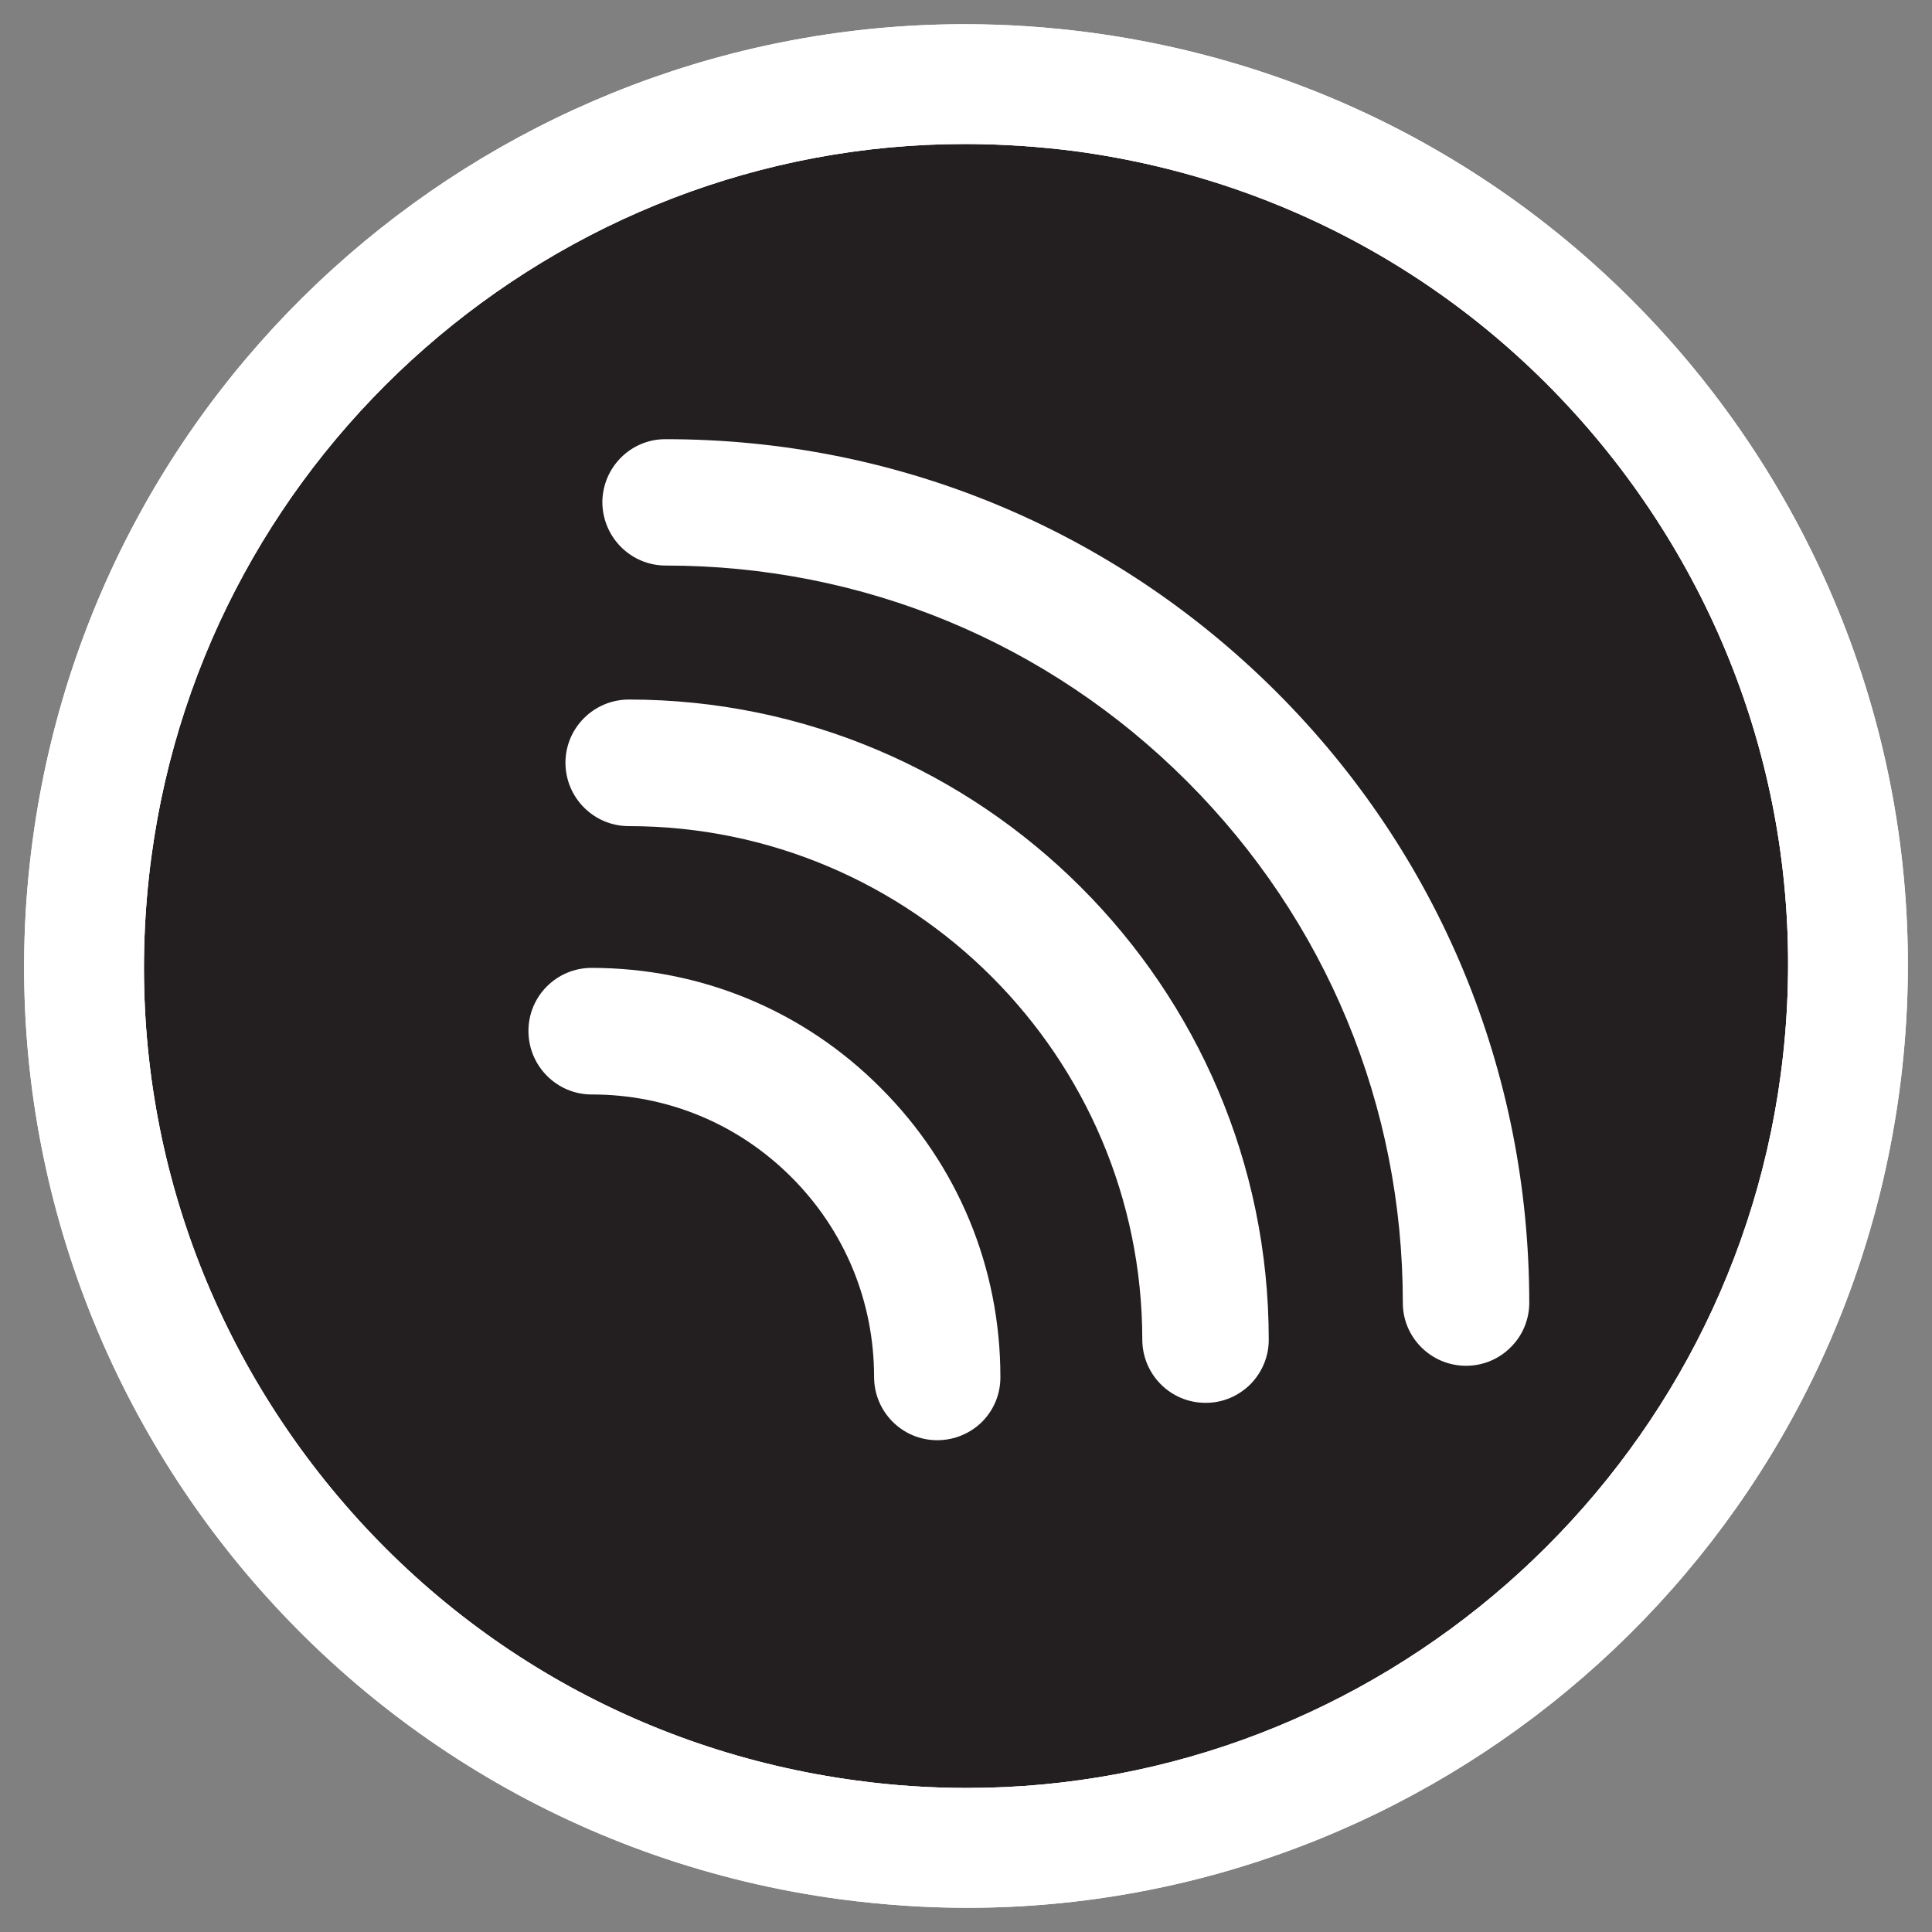 <?xml version="1.0" encoding="utf-8"?>
<!-- Generator: Adobe Illustrator 15.1.0, SVG Export Plug-In . SVG Version: 6.00 Build 0)  -->
<!DOCTYPE svg PUBLIC "-//W3C//DTD SVG 1.1//EN" "http://www.w3.org/Graphics/SVG/1.1/DTD/svg11.dtd">
<svg version="1.1" id="Layer_1" xmlns="http://www.w3.org/2000/svg" xmlns:xlink="http://www.w3.org/1999/xlink" x="0px" y="0px"
	 width="40px" height="40px" viewBox="0 0 40 40" enable-background="new 0 0 40 40" xml:space="preserve">
<rect x="0" y="0" width="40" height="40" fill="#808080" stroke="none"/>
<g>
	<g id="Layer_2">
		<path fill="#231F20" d="M19.977,2.981c-8.475,0-15.713,6.343-16.842,14.751c-0.606,4.507,0.578,8.979,3.335,12.593
			c2.757,3.609,6.758,5.936,11.263,6.539c0.762,0.104,1.532,0.154,2.291,0.154c8.469,0,15.71-6.347,16.842-14.754
			c0.606-4.507-0.578-8.978-3.334-12.591c-2.761-3.612-6.763-5.936-11.269-6.543C21.507,3.033,20.736,2.981,19.977,2.981"/>
	</g>
	<g id="Layer_1_1_">
		<path fill="#FFFFFF" d="M19.977,0.501c0.862,0,1.737,0.058,2.618,0.176c10.676,1.438,18.166,11.249,16.729,21.92
			c-1.32,9.789-9.688,16.902-19.301,16.902c-0.863,0-1.738-0.061-2.621-0.176C6.729,37.89-0.759,28.079,0.675,17.403
			C1.991,7.61,10.361,0.501,19.977,0.501 M19.977,2.981c-8.475,0-15.713,6.343-16.842,14.751c-0.606,4.507,0.578,8.979,3.335,12.593
			c2.757,3.609,6.758,5.936,11.263,6.539c0.762,0.104,1.532,0.154,2.291,0.154c8.469,0,15.71-6.347,16.842-14.754
			c0.606-4.507-0.578-8.978-3.334-12.591c-2.761-3.612-6.763-5.936-11.269-6.543C21.507,3.033,20.736,2.981,19.977,2.981"/>
		<path fill="#FFFFFF" d="M19.977,0.501c0.862,0,1.737,0.058,2.618,0.176c10.676,1.438,18.166,11.249,16.729,21.92
			c-1.32,9.789-9.688,16.902-19.301,16.902c-0.863,0-1.738-0.061-2.621-0.176C6.729,37.89-0.759,28.079,0.675,17.403
			C1.991,7.61,10.361,0.501,19.977,0.501 M19.977,2.981c-8.475,0-15.713,6.343-16.842,14.751c-0.606,4.507,0.578,8.979,3.335,12.593
			c2.757,3.609,6.758,5.936,11.263,6.539c0.762,0.104,1.532,0.154,2.291,0.154c8.469,0,15.71-6.347,16.842-14.754
			c0.606-4.507-0.578-8.978-3.334-12.591c-2.761-3.612-6.763-5.936-11.269-6.543C21.507,3.033,20.736,2.981,19.977,2.981"/>
		<path fill="#FFFFFF" d="M13.016,14.483c-0.724,0.004-1.309,0.588-1.309,1.311c0.003,0.723,0.587,1.309,1.311,1.31
			c5.859,0,10.63,4.767,10.632,10.631c0.002,0.724,0.586,1.309,1.307,1.309c0.363,0.003,0.689-0.146,0.928-0.381
			c0.237-0.239,0.385-0.567,0.383-0.93C26.267,20.429,20.319,14.485,13.016,14.483"/>
		<path fill="#FFFFFF" d="M12.25,20.039c-0.726-0.001-1.311,0.587-1.309,1.308c0,0.723,0.588,1.313,1.309,1.313
			c1.56-0.002,3.028,0.604,4.134,1.711c1.104,1.104,1.712,2.569,1.713,4.136c0,0.725,0.585,1.311,1.307,1.311
			c0.362,0,0.691-0.146,0.929-0.381c0.239-0.242,0.382-0.568,0.379-0.931c0-2.258-0.879-4.385-2.477-5.981
			C16.636,20.917,14.506,20.04,12.25,20.039"/>
		<path fill="#FFFFFF" d="M13.78,9.093c-0.719-0.004-1.306,0.583-1.309,1.307c0.006,0.724,0.59,1.309,1.312,1.309
			c4.075,0,7.907,1.583,10.79,4.465c2.884,2.883,4.471,6.718,4.471,10.795c-0.003,0.72,0.584,1.308,1.309,1.308
			c0.356,0,0.686-0.142,0.926-0.385c0.236-0.232,0.383-0.563,0.383-0.921c-0.003-4.776-1.855-9.266-5.236-12.646
			C23.047,10.952,18.553,9.09,13.78,9.093"/>
	</g>
</g>
</svg>
